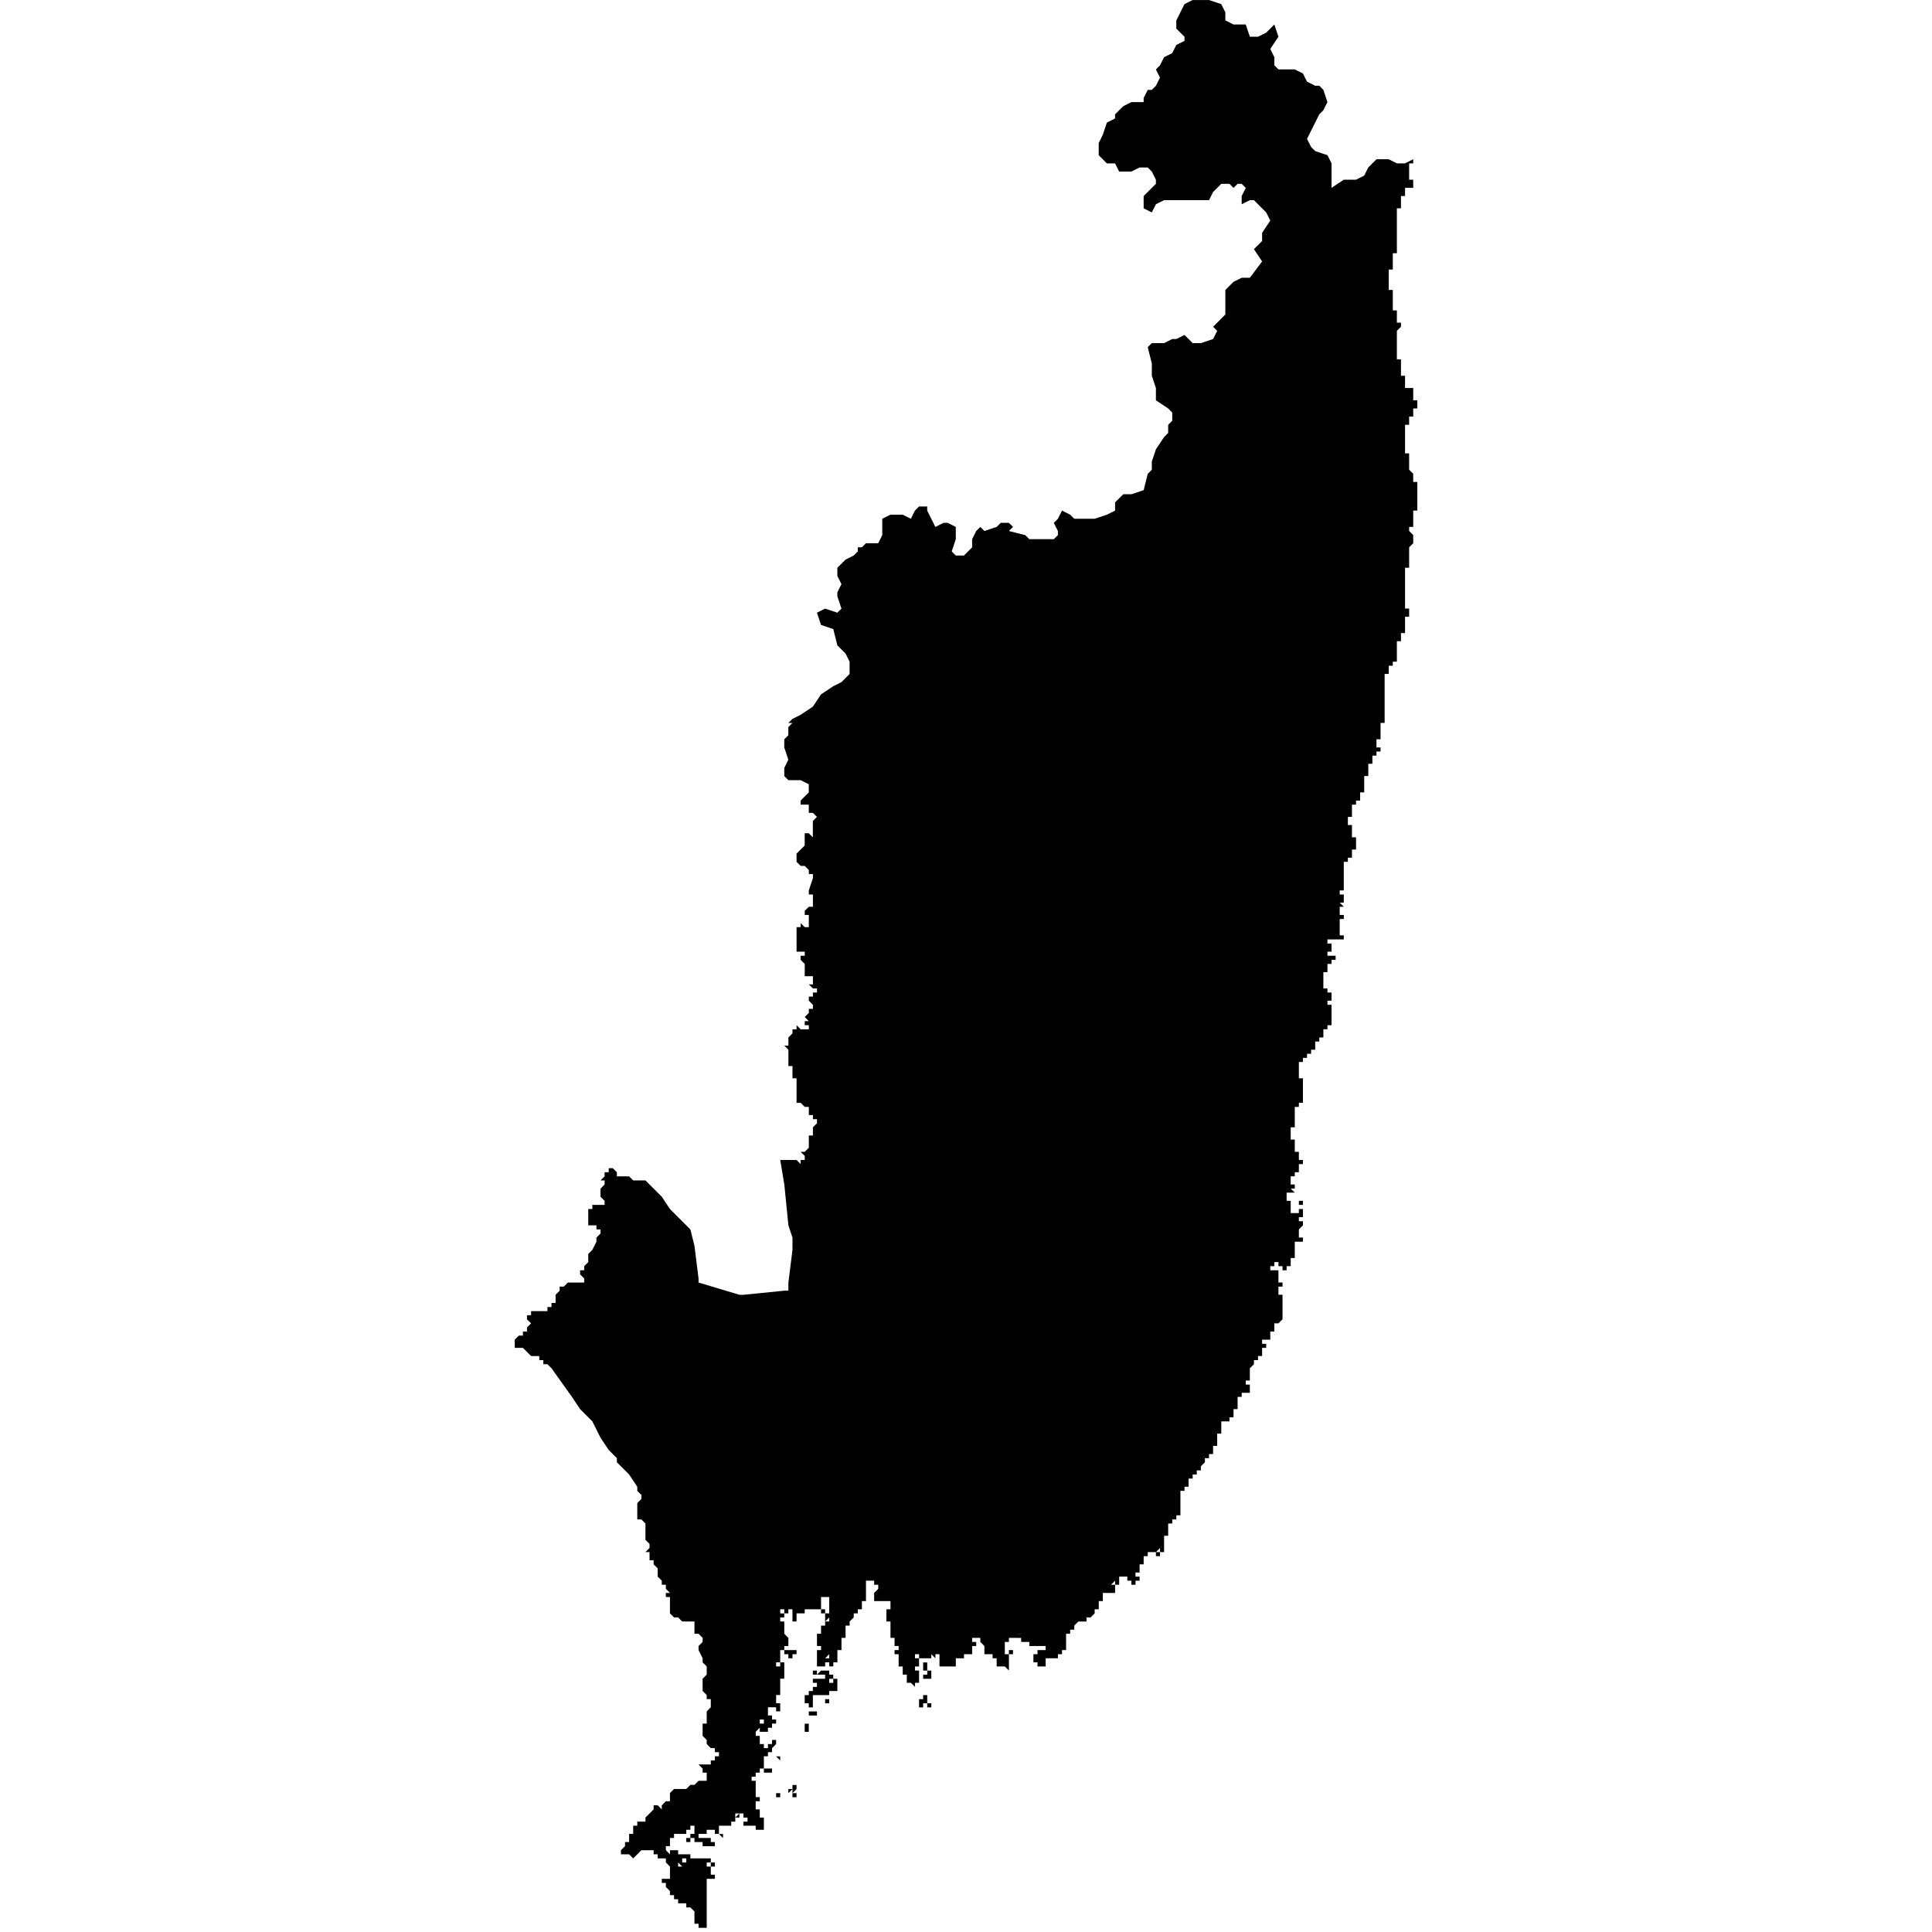<?xml version="1.0" encoding="UTF-8" standalone="no"?>
<svg
   xmlns:dc="http://purl.org/dc/elements/1.1/"
   xmlns:cc="http://creativecommons.org/ns#"
   xmlns:rdf="http://www.w3.org/1999/02/22-rdf-syntax-ns#"
   xmlns:svg="http://www.w3.org/2000/svg"
   xmlns="http://www.w3.org/2000/svg"
   xmlns:sodipodi="http://sodipodi.sourceforge.net/DTD/sodipodi-0.dtd"
   xmlns:inkscape="http://www.inkscape.org/namespaces/inkscape"
   version="1.0"
   width="1024pt"
   height="1024pt"
   viewBox="0 0 1024 1024"
   preserveAspectRatio="xMidYMid meet"
   id="svg2211"
   sodipodi:docname="vector.svg"
   inkscape:version="1.0.2-2 (e86c870879, 2021-01-15)">
  <defs
     id="defs2215" />
  <sodipodi:namedview
     pagecolor="#ffffff"
     bordercolor="#666666"
     borderopacity="1"
     objecttolerance="10"
     gridtolerance="10"
     guidetolerance="10"
     inkscape:pageopacity="0"
     inkscape:pageshadow="2"
     inkscape:window-width="1366"
     inkscape:window-height="697"
     id="namedview2213"
     showgrid="false"
     inkscape:zoom="0.1940918"
     inkscape:cx="1266.7524"
     inkscape:cy="760.26375"
     inkscape:window-x="-8"
     inkscape:window-y="-8"
     inkscape:window-maximized="1"
     inkscape:current-layer="svg2211"
     fit-margin-top="0"
     fit-margin-left="0"
     fit-margin-right="0"
     fit-margin-bottom="0" />
  <path
     d="m 376.728,995.863 v 2.165 -2.165 2.165 -2.165 2.165 z m 6.495,-4.33 h 4.33 -2.165 v 2.165 -2.165 z m -2.165,-19.483 h 2.165 v 2.165 z m 36.802,-23.813 h 2.165 l -2.165,2.165 z m -4.329,2.165 v 2.164 h -2.165 v -2.164 z m 8.659,-4.33 v 6.494 h -2.165 v -2.164 2.164 -2.164 h 2.165 -2.165 2.165 v -2.165 l -2.165,2.165 v -4.33 h 2.165 -2.165 z m -10.824,2.165 h 2.165 -2.165 2.165 z m 8.659,-8.66 h 4.33 z m 145.029,-71.44 h 2.165 z m -28.144,10.824 v 2.165 z m -47.627,19.483 h 2.165 v 4.329 h 2.165 v 2.165 h -2.165 v -2.165 h -2.165 v 2.165 h -2.165 v -4.33 h 2.165 -2.165 2.165 -2.165 2.165 z m -75.761,32.474 v 2.165 -2.165 2.165 l -2.165,-2.165 h 2.165 -2.165 z m 75.77,-36.802 v 2.165 z m -62.782,28.143 v 2.165 -2.165 2.165 z m 112.573,-56.287 h 2.164 v 2.165 h -2.164 z m -127.728,62.781 h 2.165 -2.165 v 2.165 -2.165 2.165 -2.165 2.165 z m 15.154,-8.659 v 2.165 -2.165 2.165 -2.165 2.165 -2.165 2.165 -2.165 2.165 z m 0,0 v 2.165 z m -2.165,0 h 2.165 z m 2.165,-4.33 h 2.165 v 2.165 h -2.165 z m 179.675,-88.759 v 2.165 z m -177.509,86.595 v 2.164 h -2.165 2.165 -2.165 v -2.164 z m -4.33,0 h 2.165 z m 64.946,-32.474 h 2.165 v 4.329 h 4.33 -2.165 v 4.33 -2.165 2.165 h 2.165 v 2.165 h 4.329 -2.165 2.165 -2.165 v 2.165 -2.165 h -2.164 v -2.165 2.165 -2.165 h -4.33 v 2.165 -2.165 h -2.165 v -2.165 h 2.165 -2.165 2.165 v -2.165 h -2.165 z m -80.101,36.802 v 2.165 z m 19.484,-10.824 h 4.33 v 2.165 h -2.165 v 2.165 h 2.165 -2.165 v -2.165 2.165 -2.165 h -2.165 z m -19.484,10.824 h -2.165 z m 25.978,-15.154 v 2.165 -2.165 2.165 z m 2.165,-2.165 h 2.165 v 2.165 h -2.165 z m -2.165,-2.164 v 2.164 -2.164 2.164 z m -8.66,0 h 2.165 v 2.164 h 2.165 -2.165 2.165 -2.165 2.165 v 6.495 -2.165 h -2.165 v -2.165 h -2.165 v -2.165 h 2.165 -2.165 z m 201.317,-103.923 h 2.164 z m -194.832,90.925 v 2.165 l 2.165,-2.165 h 4.329 v 2.165 h 2.165 v 2.165 -2.165 2.165 h 2.165 -2.165 2.165 v -2.165 h -2.165 2.165 v 8.659 h -2.165 2.165 -2.165 2.165 -2.165 v 2.165 -2.165 2.165 -2.165 h -2.165 v 2.165 -2.165 2.165 h -2.164 v 2.165 -2.165 2.165 -2.165 h -6.495 v 2.165 h -2.165 v -2.165 h 2.165 -2.165 2.165 -2.165 2.165 -2.165 2.165 -2.165 v -2.165 h 4.33 v -2.165 2.165 h -2.165 v -2.165 2.165 -4.33 2.165 -2.165 2.165 h 2.165 v -2.165 h -2.165 v -2.164 2.164 -2.164 2.164 -2.164 2.164 -2.164 2.164 -2.164 h -2.165 2.165 v -2.165 2.165 h 4.33 v -2.165 2.165 h 2.165 v 2.164 -2.164 h 2.164 v 2.164 h 2.165 v 2.165 -2.165 h -2.165 2.165 -2.165 2.165 v -2.164 h -2.165 v 2.164 -2.164 h -2.164 v -2.165 h -6.495 v -2.165 z m -19.483,-28.144 h 2.165 v 2.165 -2.165 h -2.165 v 2.165 h 2.165 -2.165 z m 0,-2.165 h 2.165 v 2.165 -2.165 2.165 h 2.165 v 2.165 h -2.165 2.165 -2.165 2.165 -2.165 2.165 v -2.165 h -2.165 v 2.165 -2.165 h -2.165 z m 272.746,-216.492 h -2.165 z M 649.455,6.478 v 4.33 l 4.33,2.165 h 6.494 l 2.165,6.495 h 4.33 l 4.33,-2.165 4.33,-4.33 2.165,6.495 -4.33,6.495 2.165,4.329 v 4.33 l 2.165,2.165 h 8.659 l 4.33,2.165 2.165,4.329 4.329,2.165 h 2.165 l 2.165,2.165 2.165,6.495 -2.165,4.329 -2.165,2.165 -2.165,4.33 -2.165,4.33 -2.164,4.33 2.164,4.329 2.165,2.165 6.495,2.165 2.165,4.33 v 12.989 l 6.495,-4.33 h 6.494 l 4.33,-2.165 2.165,-4.329 2.165,-2.165 2.165,-2.165 h 6.494 l 4.33,2.165 h 4.329 l 4.33,-2.165 v 2.165 h -2.165 v 8.659 h 2.165 v 4.33 h -4.33 v 4.33 h -2.164 v 6.495 h -2.165 2.165 -2.165 v 23.823 h -2.165 v 8.659 h -2.165 v 10.824 h 2.165 v 10.825 h 2.165 v 6.495 h 2.165 v 2.165 l -2.165,2.164 h 2.165 -2.165 v 15.154 h 2.165 v 8.668 h 2.164 v 6.495 h 4.33 v 6.495 h 2.165 v 4.33 h -2.165 v 4.329 h -2.165 v 4.33 h -2.165 v 15.154 h 2.165 v 2.165 h -2.165 2.165 v 6.494 l 2.165,2.165 h -2.165 2.165 v 4.33 h 2.165 v 15.154 h -2.165 v 8.66 h -2.165 v 2.165 l 2.165,2.165 v 4.329 h -2.165 2.165 l -2.165,2.165 v 10.825 h -2.165 v 21.64 h 2.165 v 4.33 h -2.165 v 8.659 h -2.164 v 4.33 h -2.165 v 10.824 h -2.165 v 2.165 h -2.165 v 4.33 h -2.165 v 25.987 h -2.165 v 8.66 h -2.164 v 4.329 h 2.164 v 2.165 h -2.164 v 2.165 h -2.165 v 4.33 h -2.165 v 6.494 h -2.165 v 8.66 h -2.165 v 4.33 h -2.165 v 2.165 h -2.165 v 6.494 h -2.164 v 2.165 h 2.164 -2.164 v 2.165 h 2.164 v 6.495 h 2.165 v 6.494 h -2.165 v 4.33 h -2.164 v 2.165 h 2.164 -2.164 2.164 -4.329 v 15.154 h -2.165 v 2.165 h 2.165 v 4.33 h -2.165 l 2.165,2.165 h -2.165 v 4.339 h 2.165 v 2.165 h -2.165 v 8.659 h 2.165 v 2.165 h -6.495 v -2.165 2.165 h -2.165 v 2.165 h 2.165 v 4.329 h -2.165 v 2.165 h 4.33 v 2.165 h -2.165 v 2.165 h -2.165 v 4.33 h -2.165 v 6.495 h 2.165 v 2.165 -2.165 h -2.165 v -2.165 4.33 h 2.165 v 2.164 h 2.165 v 4.33 h -2.165 v 2.165 h 2.165 v 10.824 h -2.165 v 2.165 h -2.165 v 4.33 h -2.165 v 2.165 h -2.165 v 2.165 h -2.165 2.165 v 2.165 h -2.165 v 2.165 h -2.164 v 2.165 h -2.165 v 2.164 h -2.165 v 10.825 -2.165 h 2.165 v 2.165 h -2.165 2.165 v 10.824 h -2.165 v 2.165 h -2.165 v 10.824 h -2.165 v 6.495 h 2.165 v 4.33 h 2.165 -2.165 v 2.165 h 2.165 v 4.329 h 2.165 v 2.165 h -2.165 v 4.33 h -2.165 v 2.165 h -2.165 v 2.165 -2.165 4.33 -2.165 2.165 -2.165 2.165 h 2.165 v 2.164 h -2.165 v -2.164 2.164 l 2.165,2.165 h -2.165 2.165 -2.165 2.165 -2.165 2.165 -2.165 2.165 v 2.165 h 2.165 -2.165 v -2.165 h -4.33 v 2.165 -2.165 2.165 -2.165 2.165 -2.165 2.165 -2.165 4.33 -2.165 2.165 h 2.165 v 4.33 -2.165 2.165 h 2.165 -2.165 v 2.165 h 4.33 v -6.495 h 2.165 v 2.165 h -2.165 v 2.165 h 2.165 v 4.33 -2.165 2.165 h -2.165 2.165 -2.165 v 2.165 h 2.165 -2.165 2.165 v 2.165 l -2.165,2.164 v -2.164 6.494 h 2.165 v 2.165 h -4.33 v 8.659 h -2.165 v 4.33 h -2.165 v 2.165 h -2.165 v -2.165 2.165 -2.165 2.165 -2.165 h -2.165 v -4.33 h 2.165 v -2.164 2.164 -2.164 2.164 h -2.165 v 2.165 h -2.165 v 2.165 h -2.165 v 2.165 h 2.165 -2.165 4.33 v 2.165 -2.165 2.165 -2.165 4.33 h 2.165 -2.165 2.165 -2.165 v 2.164 h 2.165 v 2.165 h -2.165 v 4.33 h 2.165 v 15.154 -2.164 2.164 -2.164 2.164 -2.164 l -2.165,2.164 h -2.165 v 4.33 -2.165 2.165 h -2.165 v 4.33 h -4.33 v 2.165 h 2.165 v 2.165 h -2.165 v 4.329 h -2.165 v 2.165 h -2.165 v 2.165 l -2.165,2.165 v 6.495 h -2.165 v 2.165 h 2.165 -2.165 2.165 v 2.165 h -2.165 2.165 v 2.164 h -4.33 v 2.165 h -2.164 v 2.165 -2.165 2.165 -2.165 2.165 -2.165 2.165 -2.165 2.165 -2.165 2.165 -2.165 2.165 -2.165 2.165 h -2.165 2.165 v 4.33 h -2.165 2.165 -2.165 2.165 -2.165 2.165 -2.165 v 2.165 h -2.165 2.165 v 2.165 h -2.165 v 2.164 h -4.33 v 6.495 h -2.165 v 6.495 h -2.165 v 4.339 h -2.164 2.164 -2.164 v 2.165 h -2.165 v 2.165 l -2.165,2.164 h 2.165 -2.165 2.165 -2.165 v 2.165 -2.165 2.165 -2.165 2.165 h -2.165 v -2.165 2.165 -2.165 2.165 -2.165 4.33 h 2.165 -4.33 v 2.165 h -2.165 2.165 -2.165 v 4.33 h -2.165 v 2.165 h -2.164 v 4.33 h 2.164 -2.164 v 4.33 h -2.165 2.165 v 4.33 -2.165 2.165 h -2.165 2.165 -2.165 v 2.165 h -2.165 v 2.165 h -2.165 2.165 -2.165 2.165 -2.165 v 6.494 h -2.165 v 8.66 -2.165 2.165 h -2.165 v 2.165 h -2.165 v -2.165 h 2.165 v -2.165 2.165 -2.165 l -2.165,2.165 h -2.165 v -2.165 2.165 -2.165 2.165 h -2.165 2.165 -2.165 v 2.165 h -2.165 v 4.33 -2.165 2.165 h -2.164 v 4.33 h -2.165 v 2.164 h 2.165 v 2.165 h -2.165 2.165 -2.165 2.165 -2.165 v 2.165 h -2.165 v -2.165 h -2.165 v -2.165 h -4.33 v 2.165 -2.165 2.165 -2.165 4.33 h -2.165 v -2.165 l -2.156,2.165 h 2.165 v 4.33 h -2.165 v -2.165 2.165 h -2.165 2.165 -2.165 v 2.165 -2.165 2.165 -2.165 h -2.165 v 2.165 h -2.165 2.165 v 2.164 h -2.165 2.165 -2.165 2.165 -2.165 v 2.165 -2.165 4.33 h -2.165 v 2.165 l -2.165,2.165 h -2.164 v 2.165 h -4.33 l -2.165,2.165 v 2.164 h -2.165 2.165 -2.165 2.165 -2.165 v 2.165 -2.165 2.165 h -2.165 v 4.33 h -2.165 2.165 v 2.165 h -2.165 2.165 -2.165 2.165 v 2.165 h -2.165 v -2.165 4.33 h -2.164 v 2.165 -2.165 2.165 -2.165 2.165 -2.165 2.165 -2.165 2.165 h -4.33 v 2.165 -2.165 h -2.165 v 4.33 h -2.165 2.165 -2.165 2.165 -2.165 2.165 -2.165 2.165 -2.165 2.165 -2.165 2.165 -2.165 2.165 -2.165 2.165 -4.33 v -2.165 h -2.165 2.165 -2.165 v -2.165 h 2.165 -2.165 v -2.165 h 2.165 -2.165 2.165 v -2.165 h 4.33 v -2.165 h -2.165 v 2.165 -2.165 2.165 -2.165 2.165 -2.165 h -2.165 2.165 -6.494 v -2.165 h -4.33 v -12.989 4.33 h -2.165 2.165 v 4.329 h -2.165 v 2.165 h -4.33 2.165 -2.165 v 2.165 h -2.165 v 6.495 h 2.165 -2.165 2.165 -2.165 2.165 v -4.33 2.165 -2.165 2.165 h 2.165 v 2.165 -2.165 2.165 h -2.165 2.165 -2.165 v 2.165 h 2.165 -2.165 2.165 -2.165 2.165 -2.165 2.165 -2.165 2.165 -2.165 v 2.165 -2.165 2.165 -2.165 6.494 h -2.165 2.165 l -2.165,-2.164 h 2.165 -2.165 v 2.164 -2.164 h -4.33 v -2.165 h 2.165 -2.165 2.165 -2.165 v -2.165 h -2.165 v -2.165 2.165 -2.165 h -4.329 v -4.33 h -2.165 2.165 -2.165 2.165 -2.165 2.165 l -2.165,-2.165 v -4.33 2.165 h -4.33 v 2.165 h -2.165 4.33 v 2.165 h -2.165 v 2.165 h -2.165 v 2.165 -2.165 h 2.165 v 2.165 h -4.329 v 2.165 h -4.33 v 2.165 h 2.165 v 2.165 -2.165 h -2.165 v 2.165 h -2.165 v -2.165 2.165 h -2.165 v -2.165 2.165 h -2.165 v -2.165 2.165 h -2.165 v -6.495 2.165 -2.165 h -2.165 v 2.165 -2.165 2.165 -2.165 2.165 -2.165 2.165 -2.165 2.165 -2.165 2.165 l -2.165,-2.165 v 2.165 -2.165 2.165 h -4.33 v -2.165 2.165 -2.165 2.165 h -2.164 v -2.165 h -2.165 v 2.165 h 2.165 v 2.165 -2.165 4.33 h -2.165 v 2.164 h -2.165 v -2.164 h -2.165 2.165 v 2.164 -2.164 2.164 h 4.33 v 4.33 -2.165 2.165 -2.165 2.165 -2.165 4.33 h -2.165 2.165 -2.165 2.165 -2.165 v -2.165 2.165 h -2.165 2.165 v 2.165 l -2.165,-2.165 v -2.165 2.165 h -2.165 v -4.33 h -2.165 v -4.329 2.164 -2.164 h -2.165 v -6.495 h -2.164 v -2.165 h 2.164 v -2.165 h -2.164 v -4.33 h -2.156 v 2.165 -2.165 h -2.165 v -2.165 2.165 h 2.165 v -6.494 2.164 -2.164 h -2.165 v -2.165 2.165 -2.165 2.165 h 2.165 v -2.165 h -2.165 v -4.33 h -2.164 2.164 v -2.165 h 2.165 -2.165 2.165 v -4.33 h 2.165 v 2.165 -2.165 2.165 -2.165 h -4.33 v -2.164 2.164 -2.164 2.164 h -4.329 v 2.165 -2.165 h -2.165 v -4.329 h 2.165 -2.165 l 2.165,-2.165 v -2.165 h -2.165 v -2.165 2.165 -2.165 h -4.33 v 2.165 -2.165 2.165 -2.165 h -2.165 v -2.165 2.165 h 2.165 v 2.165 h -2.165 2.165 -2.165 2.165 -2.165 2.165 v 2.165 -2.165 2.165 h 2.165 -2.165 v 4.33 h -2.165 2.165 v 2.164 h -2.165 2.165 -2.165 2.165 -2.165 2.165 -2.165 v 4.33 h -2.165 v 2.165 -2.165 2.165 h -2.165 v 2.165 h 2.165 -2.165 2.165 -2.165 v 2.165 -2.165 l -2.165,2.165 h 2.165 -2.165 v 2.165 h -2.165 2.165 -2.165 v 6.494 h -2.164 2.164 -2.164 2.164 -2.164 2.164 -2.164 2.164 -2.164 v 6.495 -2.165 2.165 h -2.165 v 8.66 -2.165 h -2.165 v 2.165 h -2.165 v -2.165 2.165 -2.165 2.165 -2.165 h -2.165 v 2.165 -2.165 2.165 -2.165 2.165 h -2.165 v -2.165 h 2.165 -2.165 2.165 -2.165 2.165 -2.165 2.165 -2.165 v 2.165 -2.165 2.165 -4.33 h 4.33 v -2.165 l -2.165,2.165 h -2.165 v 2.165 h -2.165 2.165 v 2.165 h -2.165 v 2.164 -2.164 2.164 -2.164 2.164 -2.164 2.164 -2.164 2.164 -10.824 h 2.165 -2.165 2.165 -2.165 2.165 v -2.165 h -2.165 v -6.495 h 2.165 v -4.329 h 2.165 v -2.165 h 2.165 -2.165 2.165 v -2.165 2.165 -2.165 l -2.165,2.165 v -4.33 h 2.165 v -8.659 h -4.33 v 6.494 h 2.165 v 2.165 h -2.165 v 4.33 -6.495 h -8.659 v 2.165 h -4.33 v 2.165 h 2.165 -2.165 2.165 -2.165 v 2.165 h -2.165 v -2.165 h -2.165 2.165 v -4.33 2.165 -2.165 2.165 -2.165 2.165 -2.165 2.165 -2.165 h -2.165 v 4.33 -2.165 2.165 -2.165 2.165 -2.165 h -2.165 v -2.165 h -2.165 v 4.33 -2.165 2.165 h -2.165 2.165 v 2.165 h 2.165 v 6.494 l 2.165,2.165 v 4.33 h -2.165 v 2.165 -2.165 2.165 h -2.165 v 2.165 h 2.165 v -2.165 h 6.495 v 2.165 h -2.165 v 2.165 h -2.165 v -2.165 2.165 -2.165 h -4.33 v 4.33 h -2.165 v 2.165 h 2.165 v -2.165 h 2.165 v -2.165 10.824 h -2.165 v 8.66 h -2.165 v 4.33 h 2.165 v 4.33 h -2.165 2.165 -2.165 v -2.165 h -4.329 v 6.495 h -4.33 v 2.165 h 2.165 -2.165 2.165 v -2.165 h 2.165 v -2.165 h 2.165 -2.165 2.165 v 2.165 h 2.164 v 2.165 h -2.164 v 2.165 -2.165 2.165 -2.165 2.165 h -2.165 v 2.165 h -4.33 v -2.165 l -2.165,2.165 v 2.165 h 2.165 v 4.329 h 2.165 v -2.165 h -2.165 2.165 -2.165 2.165 v 4.33 h 2.165 -2.165 2.165 v -2.165 h 2.165 v -2.165 h 2.164 v 2.165 l -2.164,2.165 h 2.164 -2.164 v 2.165 h -2.165 2.165 -2.165 v 2.165 -2.165 2.165 h -2.165 v 6.494 h 4.33 v 2.165 h -4.33 v -2.165 h -2.165 v 2.165 h -2.165 v 2.165 h -2.165 v 2.165 h 2.165 v 8.659 h 2.165 v 2.165 h -2.165 2.165 v 2.165 -2.165 h -2.165 v 4.33 h 2.165 -2.165 v 2.165 -2.165 h 2.165 v 2.165 h -2.165 2.165 -2.165 2.165 v 2.165 h -2.165 2.165 v 2.165 -2.165 h 2.165 v 2.165 h 2.165 -2.165 v 2.165 -2.165 4.33 h 2.165 -2.165 v 2.165 -2.165 h -2.165 v 2.165 -2.165 h -4.33 2.165 v -4.33 2.165 h -4.33 v -2.165 2.165 -2.165 2.165 -2.165 2.165 h -2.164 v -2.165 h 2.164 -2.164 2.164 v -2.165 2.165 -2.165 h -2.164 v 2.165 -4.33 h -4.33 2.165 -2.165 v 2.165 l 2.165,-2.165 v 2.165 h -2.165 v 2.165 h 2.165 v 2.165 h 2.165 -2.165 v -2.165 h -4.33 v 2.165 h -2.165 2.165 -2.165 2.165 -4.33 2.165 -2.165 v 2.165 -2.165 h -2.165 v 4.33 h -2.164 v 2.164 h 2.164 -2.164 v 4.33 h -4.33 2.165 -2.165 2.165 -4.33 2.165 v -2.165 2.165 h -2.165 v -2.165 h -4.33 2.165 -2.165 v -2.165 h 8.66 v 2.165 h 2.165 v -6.494 h -4.33 v 2.165 h -2.165 v -2.165 2.165 h -2.165 2.165 -2.165 2.165 -2.165 v 2.164 h -2.165 v -2.164 2.164 -2.164 2.164 -2.164 2.164 h -2.165 2.165 -2.165 2.165 -2.165 2.165 -2.165 v 2.165 h 2.165 -2.165 2.165 -4.33 v -2.165 h 2.165 v -2.164 h 2.165 v -4.33 h -2.165 4.33 -2.165 2.165 -4.33 2.165 -2.165 v 2.165 h -2.165 v 2.165 -2.165 2.165 h -2.165 v 2.164 -2.164 2.164 -2.164 2.164 -2.164 2.164 -2.164 h -2.165 v 2.164 -2.164 h -2.164 v 2.164 h -2.156 2.165 -2.165 v 4.33 h -2.165 v 2.165 l 2.165,2.165 v -2.165 h 4.33 v 2.165 -2.165 2.165 h 2.165 v -2.165 2.165 h 2.165 v 2.165 h -2.165 2.165 -2.165 2.165 -2.165 v 4.329 l -2.165,-2.165 v 2.165 -2.165 2.165 h 2.165 v -2.165 h 2.165 v -4.329 h 2.165 v -4.33 6.495 h 8.659 v 2.164 -2.164 h 2.165 v 2.164 -2.164 2.164 h 2.165 v 2.165 h -2.165 v -2.165 h -2.165 v 2.165 h 2.165 v 4.33 h 2.165 -2.165 2.165 v 2.165 h -4.33 v 2.165 h -2.165 2.165 v 2.165 -2.165 2.165 -2.165 23.813 h -2.165 v 2.165 -2.165 h -2.165 v -2.165 h -2.165 v -6.494 l -2.164,-2.165 h -2.165 v -2.165 h -4.33 v -2.165 h -2.165 v -2.165 h -2.165 v -2.165 l -2.165,-2.164 v -2.165 h -2.164 v -2.165 h 4.329 v -6.495 l -2.165,-2.165 v -2.165 h -4.329 v -2.165 h -2.165 v -2.165 h -6.495 l -2.165,2.165 -2.165,2.165 -2.165,-2.165 h -4.329 v -2.165 l 2.164,-2.164 v -2.165 h 2.165 v -4.33 h 2.165 v -4.33 h 2.165 v -2.165 h 4.33 v -2.164 l 2.165,-2.165 2.165,-2.165 v -2.165 h 2.165 l 2.165,2.165 v -2.165 l 2.164,-2.165 h 2.165 v -4.33 l 2.165,-2.165 h 6.495 l 2.165,-2.165 h 2.164 l 2.165,-2.165 h 4.33 v -4.329 h -2.165 v -2.165 l -2.165,-2.165 h 6.495 v -2.165 h 2.165 v -2.165 h 2.165 v -2.165 h -2.165 v -2.164 h -2.165 l -2.165,-2.165 v -2.165 l -2.165,-2.165 v -6.494 h 2.165 v -6.495 l 2.165,-2.165 v -4.33 h -2.165 v -2.165 l -2.165,-2.165 v -6.494 l 2.165,-2.165 v -4.33 l -2.165,-2.165 v -2.165 l -2.165,-4.329 v -2.165 l 2.165,-2.165 v -2.165 l -2.165,-2.165 h -2.165 v -6.495 h -6.494 l -2.165,-2.165 h -2.165 l -2.165,-2.164 v -8.66 h -2.165 v -2.165 h 2.165 l -2.165,-2.165 v -2.164 h -2.164 v -2.165 l -2.165,-2.165 v -4.33 l -2.165,-2.165 v -2.165 h -2.165 v -4.329 h -2.165 l 2.165,-2.165 v -2.165 l -2.165,-2.165 v -8.66 l -2.165,-2.165 h -2.165 v -8.659 l 2.165,-2.165 v -2.165 l -2.165,-2.165 v -2.164 l -4.33,-6.495 -6.494,-6.495 v -2.165 l -4.33,-4.33 -4.33,-6.494 -4.329,-8.66 -6.495,-6.494 -4.33,-6.495 -10.824,-15.154 -2.165,-2.165 h -2.165 v -2.165 h -2.165 v -2.165 h -4.33 l -2.165,-2.164 -2.164,-2.165 h -4.33 v -4.33 l 2.165,-2.165 h 2.165 v -2.165 h 2.164 v -2.165 l 2.165,-2.164 -2.165,-2.165 v -2.165 h 2.165 v -2.165 h 8.66 v -2.165 h 2.165 v -2.165 h 2.165 v -4.33 l 2.165,-2.165 v -2.165 h 2.165 l 2.164,-2.164 h 8.66 v -2.165 l -2.165,-2.165 v -2.165 h 2.165 v -2.165 l 2.165,-2.165 v -4.329 l 2.165,-2.165 2.164,-4.33 v -2.165 l 2.165,-2.165 v -2.165 h -2.165 v -2.165 h -4.329 v -8.66 h 2.165 v -2.165 h 6.494 v -2.165 l -2.165,-2.165 v -4.33 l 2.165,-2.164 v -2.165 h -2.165 l 2.165,-2.165 v -2.165 h 2.165 v -2.165 h 2.165 l 2.165,2.165 v 2.165 h 6.494 l 2.165,2.165 h 6.495 l 8.66,8.659 4.329,6.495 10.825,10.824 2.164,8.66 2.165,17.319 v 2.165 l 21.649,6.494 h 2.165 l 21.649,-2.165 h 2.165 v -4.33 l 2.165,-17.319 v -6.495 l -2.165,-6.494 -2.165,-21.649 -2.165,-12.989 h 8.66 l 2.165,2.165 v -2.165 h 2.165 v -2.165 l -2.165,-2.165 h 2.165 l 2.165,-2.165 v -6.494 h 2.165 v -4.33 l 2.164,-2.165 v -2.165 h -2.164 v -2.164 h -2.165 v -4.33 h -2.165 l -2.165,-2.165 h -2.165 v -12.989 h -2.165 v -6.494 h -2.165 v -8.66 l -2.165,-2.164 h 2.165 v -4.33 l 2.165,-2.165 v -2.165 h 2.165 v -2.165 l 2.165,2.165 h 4.33 v -2.165 h -2.165 v -2.165 h 2.165 l -2.165,-2.164 2.165,-2.165 v -2.165 h 2.165 v -2.165 l -2.165,-2.165 v -2.165 h 2.165 v -2.165 h 2.164 v -2.165 h -2.164 l -2.165,-2.165 h 2.165 v -4.329 h -4.33 v -6.495 h 2.165 -2.165 l -2.165,-2.174 v -2.165 h 2.165 v -2.165 h -4.33 v -12.989 h 2.165 v -2.165 l 2.165,2.165 h 2.165 v -6.495 h -2.165 v -2.165 l 2.165,-2.165 h 2.165 v -6.494 h -2.165 v -2.165 l 2.165,-6.495 v -2.165 h -2.165 v -2.165 l -2.165,-2.164 h -2.165 l -2.165,-2.165 V 452.466 l 2.165,-2.165 2.165,-2.165 v -6.494 h 2.165 l 2.165,2.165 V 437.312 h -2.165 2.165 v -2.165 l 2.164,-2.165 -2.164,-2.165 h -2.165 v -4.33 h 2.165 -6.495 v -2.165 l 4.33,-4.329 v -4.33 l -4.33,-2.165 h -6.495 l -2.165,-2.165 v -4.329 l 2.165,-4.33 -2.165,-6.495 v -4.329 l 2.165,-2.165 v -4.33 l 2.165,-2.165 h -2.165 l 2.165,-2.165 4.33,-2.165 6.495,-4.33 4.329,-6.494 6.495,-4.33 4.33,-2.165 4.329,-4.329 v -6.495 l -2.165,-4.33 -4.329,-4.33 -2.165,-8.659 -6.495,-2.165 -2.165,-6.495 4.33,-2.165 6.495,2.165 2.165,-2.165 -2.165,-6.494 v -2.165 l 2.165,-4.33 -2.165,-4.329 v -4.33 l 2.165,-2.165 2.164,-2.165 4.33,-2.165 2.165,-2.165 v -2.165 h 2.165 l 2.165,-2.165 h 6.486 l 2.165,-4.329 v -8.66 l 4.33,-2.165 h 6.494 l 4.33,2.165 2.165,-4.33 2.165,-2.164 h 4.329 v 2.164 l 2.165,4.33 2.165,4.33 4.33,-2.165 h 2.165 l 4.33,2.165 v 6.494 l -2.165,6.495 2.165,2.165 h 4.33 l 4.329,-4.33 v -4.33 l 2.165,-4.329 2.165,-2.165 2.165,2.165 6.494,-2.165 2.165,-2.165 h 4.33 l 2.165,2.165 -2.165,2.165 8.659,2.165 2.165,2.164 h 12.99 l 2.165,-2.164 v -2.165 l -2.165,-4.33 2.165,-2.165 2.165,-4.33 4.33,2.165 2.165,2.165 h 10.824 l 6.486,-2.165 4.33,-2.165 v -4.329 l 2.164,-2.165 2.165,-2.165 h 4.33 l 6.494,-2.165 2.165,-8.66 2.165,-2.165 v -4.329 l 2.165,-6.495 4.33,-6.494 2.165,-2.165 v -4.33 l 2.164,-2.174 v -4.33 l -2.164,-2.165 -6.495,-4.33 v -6.494 l -2.165,-6.495 v -6.495 l -2.165,-8.659 2.165,-2.165 h 6.495 l 4.329,-2.165 h 2.165 l 4.33,-2.165 4.33,4.33 h 4.33 l 6.494,-2.165 2.165,-4.33 -2.165,-2.164 4.33,-4.33 2.165,-2.165 v -12.99 l 4.33,-4.329 4.329,-2.165 h 4.33 l 6.495,-8.66 -4.33,-6.494 4.33,-4.33 v -4.33 l 4.33,-6.494 -2.165,-4.33 -6.495,-6.495 h -2.165 l -4.33,2.165 v -4.33 l 2.165,-4.329 -2.165,-2.165 h -2.164 l -2.165,2.165 -2.165,-2.165 h -4.33 l -2.165,2.165 -2.165,2.164 -2.164,4.33 h -23.823 l -4.329,2.165 -2.165,4.33 -4.33,-2.165 v -6.495 l 2.165,-2.165 4.33,-4.329 v -2.165 l -2.165,-4.33 -2.165,-2.165 h -4.33 l -4.33,2.165 h -6.494 l -2.165,-4.33 h -4.33 l -4.329,-4.329 v -6.495 l 2.164,-4.33 2.165,-6.495 4.33,-2.164 v -2.165 l 2.165,-2.165 2.165,-2.165 4.329,-2.165 h 6.495 v -2.165 l 2.165,-4.329 h 2.165 l 2.165,-2.165 2.164,-4.33 -2.164,-4.33 2.164,-2.164 2.165,-4.33 4.33,-2.165 2.165,-4.33 4.33,-2.165 v -2.165 l -2.165,-2.165 -2.165,-2.165 v -4.329 l 2.165,-4.33 2.165,-4.33 4.33,-2.165 h 8.659 l 6.495,2.165 2.164,4.33 z"
     style="clip-rule:evenodd;fill:#000000;fill-rule:nonzero;stroke:none;stroke-width:4.511px"
     id="path1278" />
</svg>
